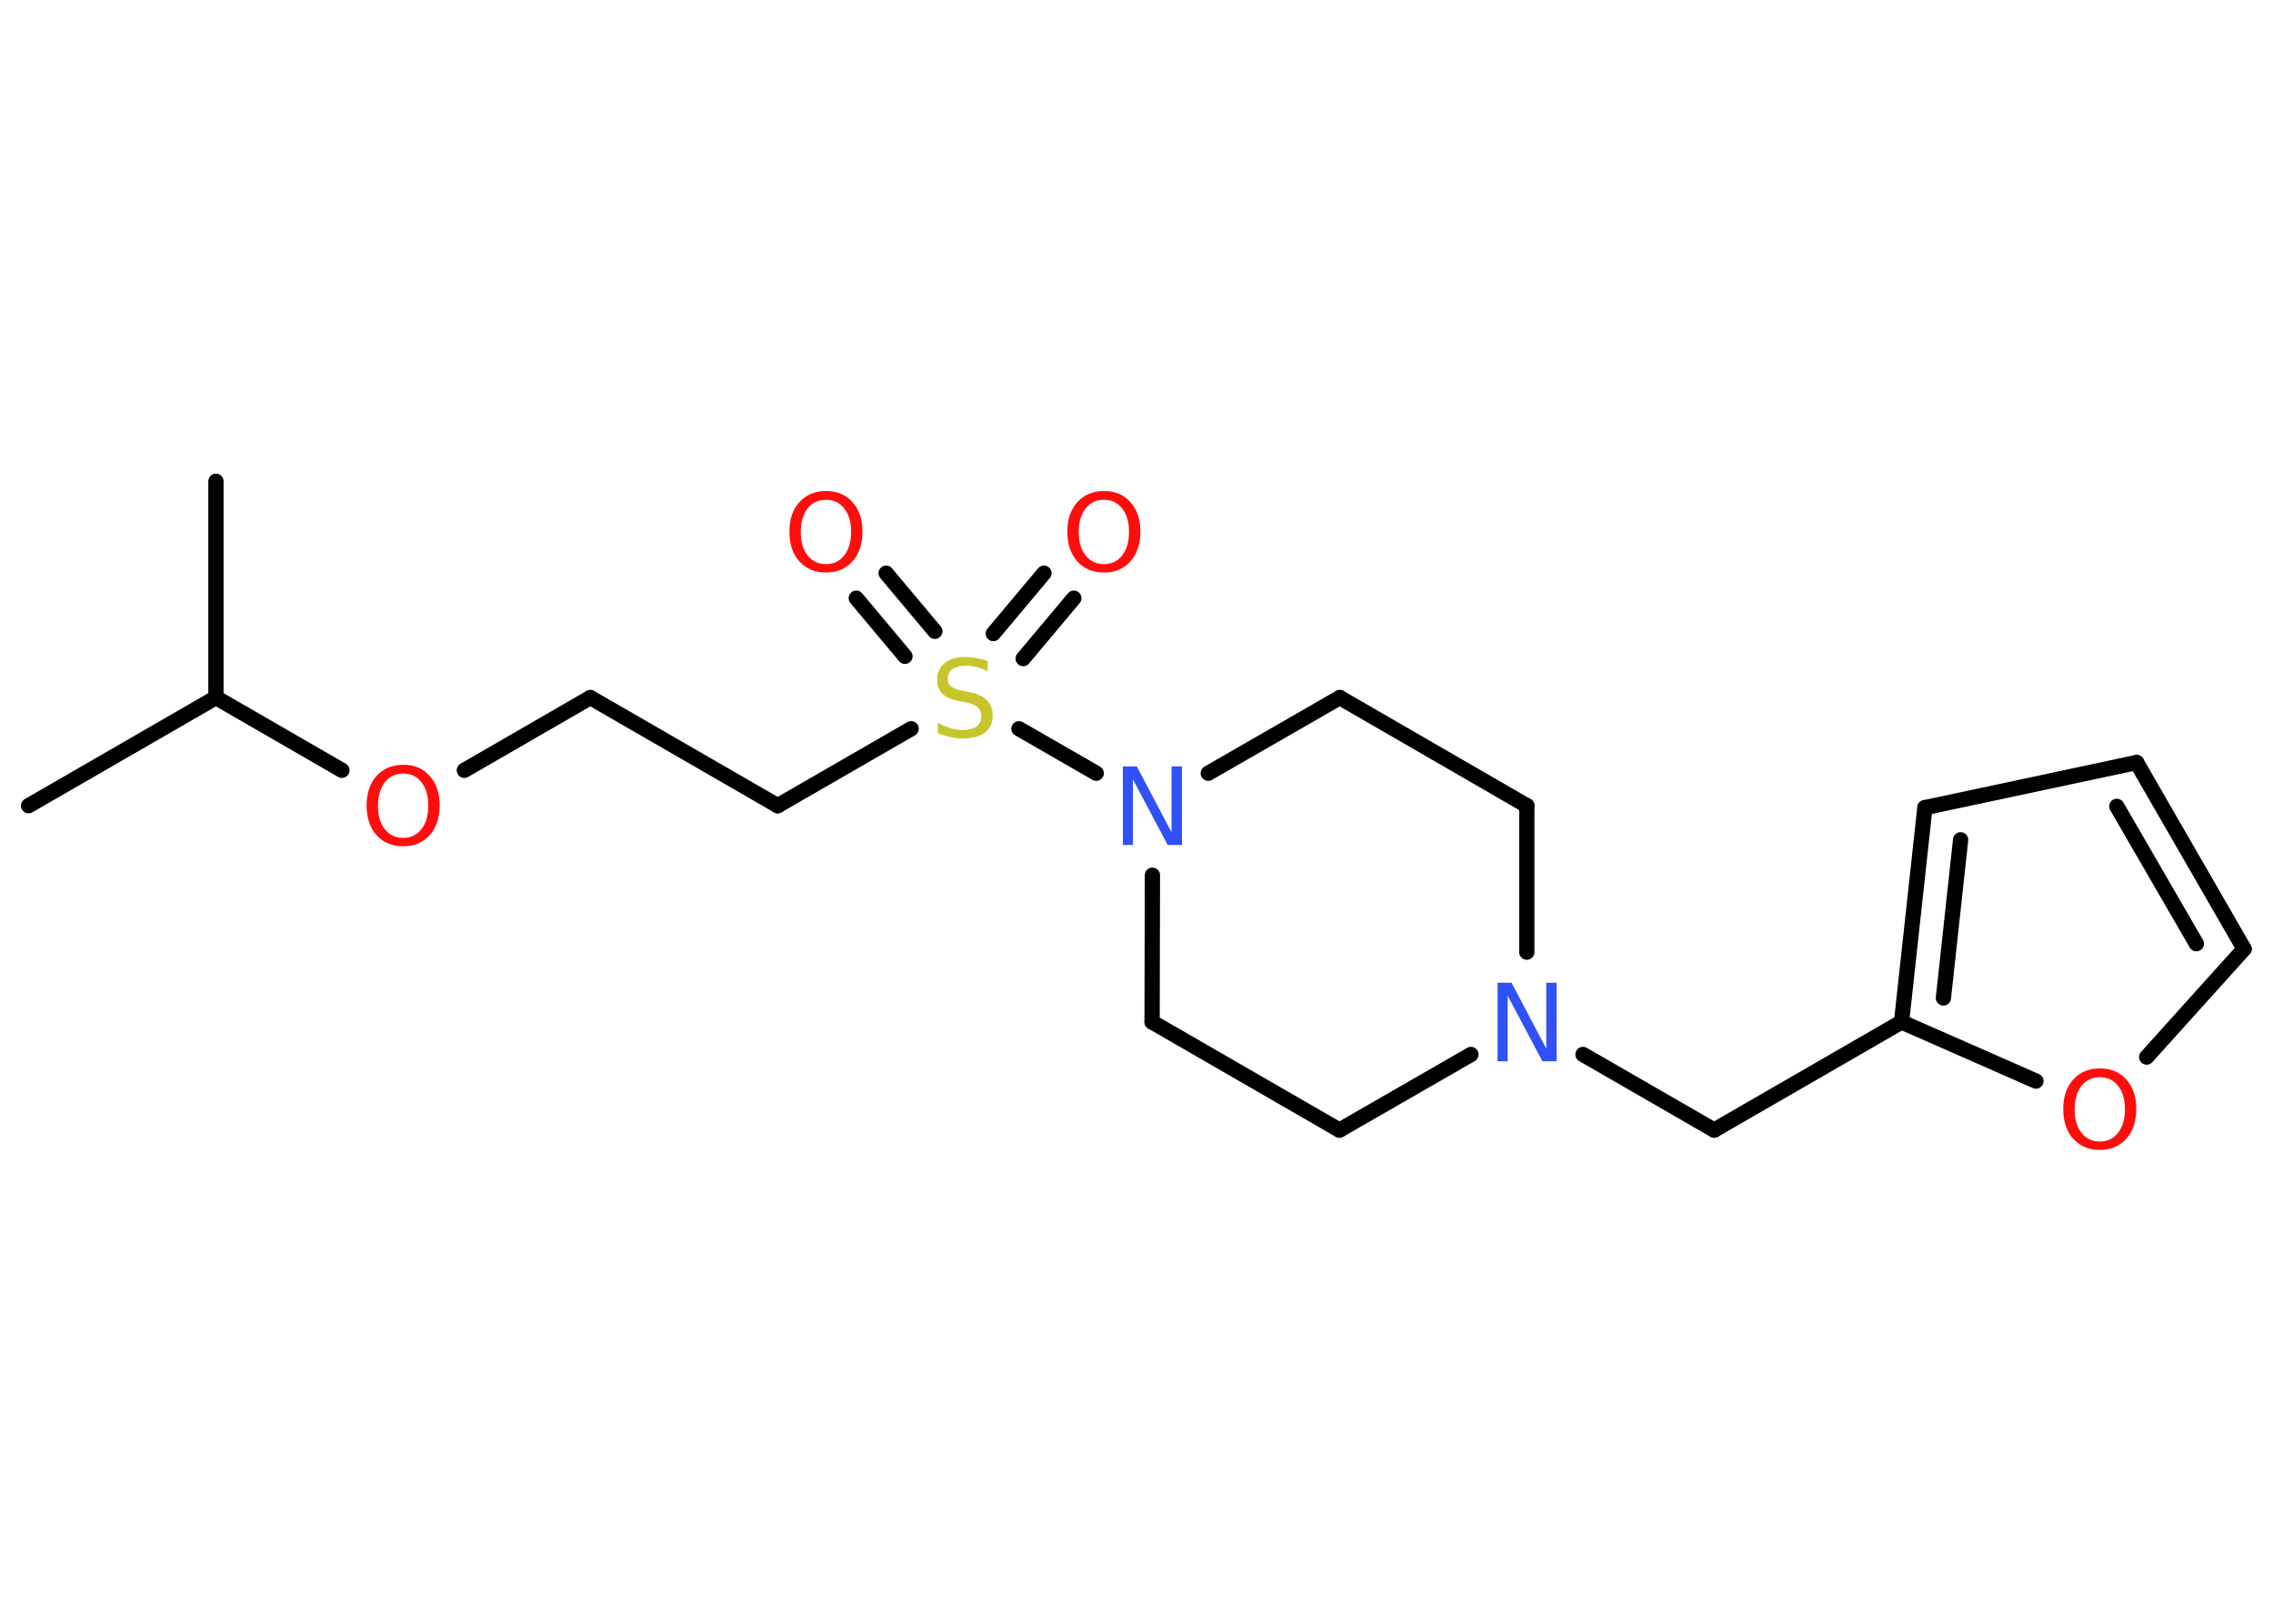 <?xml version='1.0' encoding='UTF-8'?>
<!DOCTYPE svg PUBLIC "-//W3C//DTD SVG 1.1//EN" "http://www.w3.org/Graphics/SVG/1.1/DTD/svg11.dtd">
<svg version='1.2' xmlns='http://www.w3.org/2000/svg' xmlns:xlink='http://www.w3.org/1999/xlink' width='70.0mm' height='50.0mm' viewBox='0 0 70.0 50.0'>
  <desc>Generated by the Chemistry Development Kit (http://github.com/cdk)</desc>
  <g stroke-linecap='round' stroke-linejoin='round' stroke='#000000' stroke-width='.47' fill='#FF0D0D'>
    <rect x='.0' y='.0' width='70.0' height='50.0' fill='#FFFFFF' stroke='none'/>
    <g id='mol1' class='mol'>
      <line id='mol1bnd1' class='bond' x1='.88' y1='24.81' x2='6.65' y2='21.48'/>
      <line id='mol1bnd2' class='bond' x1='6.65' y1='21.48' x2='6.65' y2='14.82'/>
      <line id='mol1bnd3' class='bond' x1='6.65' y1='21.48' x2='10.53' y2='23.72'/>
      <line id='mol1bnd4' class='bond' x1='14.3' y1='23.72' x2='18.18' y2='21.48'/>
      <line id='mol1bnd5' class='bond' x1='18.18' y1='21.48' x2='23.95' y2='24.81'/>
      <line id='mol1bnd6' class='bond' x1='23.95' y1='24.81' x2='28.06' y2='22.44'/>
      <g id='mol1bnd7' class='bond'>
        <line x1='30.59' y1='19.51' x2='32.15' y2='17.65'/>
        <line x1='31.51' y1='20.28' x2='33.07' y2='18.42'/>
      </g>
      <g id='mol1bnd8' class='bond'>
        <line x1='27.87' y1='20.21' x2='26.37' y2='18.42'/>
        <line x1='28.79' y1='19.44' x2='27.29' y2='17.65'/>
      </g>
      <line id='mol1bnd9' class='bond' x1='31.38' y1='22.44' x2='33.76' y2='23.81'/>
      <line id='mol1bnd10' class='bond' x1='37.21' y1='23.81' x2='41.26' y2='21.48'/>
      <line id='mol1bnd11' class='bond' x1='41.26' y1='21.48' x2='47.02' y2='24.81'/>
      <line id='mol1bnd12' class='bond' x1='47.02' y1='24.81' x2='47.02' y2='29.32'/>
      <line id='mol1bnd13' class='bond' x1='48.75' y1='32.47' x2='52.79' y2='34.8'/>
      <line id='mol1bnd14' class='bond' x1='52.79' y1='34.8' x2='58.56' y2='31.47'/>
      <g id='mol1bnd15' class='bond'>
        <line x1='59.28' y1='24.87' x2='58.56' y2='31.47'/>
        <line x1='60.38' y1='25.86' x2='59.85' y2='30.73'/>
      </g>
      <line id='mol1bnd16' class='bond' x1='59.28' y1='24.87' x2='65.8' y2='23.48'/>
      <g id='mol1bnd17' class='bond'>
        <line x1='69.11' y1='29.22' x2='65.8' y2='23.48'/>
        <line x1='67.64' y1='29.06' x2='65.19' y2='24.83'/>
      </g>
      <line id='mol1bnd18' class='bond' x1='69.11' y1='29.22' x2='66.11' y2='32.55'/>
      <line id='mol1bnd19' class='bond' x1='58.56' y1='31.47' x2='62.7' y2='33.29'/>
      <line id='mol1bnd20' class='bond' x1='45.3' y1='32.47' x2='41.25' y2='34.8'/>
      <line id='mol1bnd21' class='bond' x1='41.25' y1='34.8' x2='35.48' y2='31.47'/>
      <line id='mol1bnd22' class='bond' x1='35.49' y1='26.95' x2='35.48' y2='31.47'/>
      <path id='mol1atm4' class='atom' d='M12.42 23.82q-.36 .0 -.57 .27q-.21 .27 -.21 .72q.0 .46 .21 .72q.21 .27 .57 .27q.35 .0 .56 -.27q.21 -.27 .21 -.72q.0 -.46 -.21 -.72q-.21 -.27 -.56 -.27zM12.42 23.55q.51 .0 .81 .34q.31 .34 .31 .91q.0 .57 -.31 .92q-.31 .34 -.81 .34q-.51 .0 -.82 -.34q-.31 -.34 -.31 -.92q.0 -.57 .31 -.91q.31 -.34 .82 -.34z' stroke='none'/>
      <path id='mol1atm7' class='atom' d='M30.42 20.35v.32q-.18 -.09 -.35 -.13q-.17 -.04 -.32 -.04q-.27 .0 -.41 .1q-.15 .1 -.15 .3q.0 .16 .1 .24q.1 .08 .36 .13l.2 .04q.36 .07 .54 .25q.18 .18 .18 .47q.0 .35 -.24 .53q-.24 .18 -.69 .18q-.17 .0 -.36 -.04q-.19 -.04 -.4 -.12v-.33q.2 .11 .39 .17q.19 .06 .37 .06q.28 .0 .43 -.11q.15 -.11 .15 -.31q.0 -.18 -.11 -.28q-.11 -.1 -.36 -.15l-.2 -.04q-.37 -.07 -.53 -.23q-.16 -.16 -.16 -.43q.0 -.32 .23 -.51q.23 -.19 .62 -.19q.17 .0 .34 .03q.18 .03 .36 .09z' stroke='none' fill='#C6C62C'/>
      <path id='mol1atm8' class='atom' d='M34.0 15.39q-.36 .0 -.57 .27q-.21 .27 -.21 .72q.0 .46 .21 .72q.21 .27 .57 .27q.35 .0 .56 -.27q.21 -.27 .21 -.72q.0 -.46 -.21 -.72q-.21 -.27 -.56 -.27zM34.0 15.12q.51 .0 .81 .34q.31 .34 .31 .91q.0 .57 -.31 .92q-.31 .34 -.81 .34q-.51 .0 -.82 -.34q-.31 -.34 -.31 -.92q.0 -.57 .31 -.91q.31 -.34 .82 -.34z' stroke='none'/>
      <path id='mol1atm9' class='atom' d='M25.44 15.39q-.36 .0 -.57 .27q-.21 .27 -.21 .72q.0 .46 .21 .72q.21 .27 .57 .27q.35 .0 .56 -.27q.21 -.27 .21 -.72q.0 -.46 -.21 -.72q-.21 -.27 -.56 -.27zM25.44 15.12q.51 .0 .81 .34q.31 .34 .31 .91q.0 .57 -.31 .92q-.31 .34 -.81 .34q-.51 .0 -.82 -.34q-.31 -.34 -.31 -.92q.0 -.57 .31 -.91q.31 -.34 .82 -.34z' stroke='none'/>
      <path id='mol1atm10' class='atom' d='M34.57 23.6h.44l1.07 2.03v-2.03h.32v2.42h-.44l-1.07 -2.02v2.02h-.31v-2.42z' stroke='none' fill='#3050F8'/>
      <path id='mol1atm13' class='atom' d='M46.11 30.26h.44l1.07 2.03v-2.03h.32v2.42h-.44l-1.07 -2.02v2.02h-.31v-2.42z' stroke='none' fill='#3050F8'/>
      <path id='mol1atm19' class='atom' d='M64.67 33.17q-.36 .0 -.57 .27q-.21 .27 -.21 .72q.0 .46 .21 .72q.21 .27 .57 .27q.35 .0 .56 -.27q.21 -.27 .21 -.72q.0 -.46 -.21 -.72q-.21 -.27 -.56 -.27zM64.67 32.9q.51 .0 .81 .34q.31 .34 .31 .91q.0 .57 -.31 .92q-.31 .34 -.81 .34q-.51 .0 -.82 -.34q-.31 -.34 -.31 -.92q.0 -.57 .31 -.91q.31 -.34 .82 -.34z' stroke='none'/>
    </g>
  </g>
</svg>
